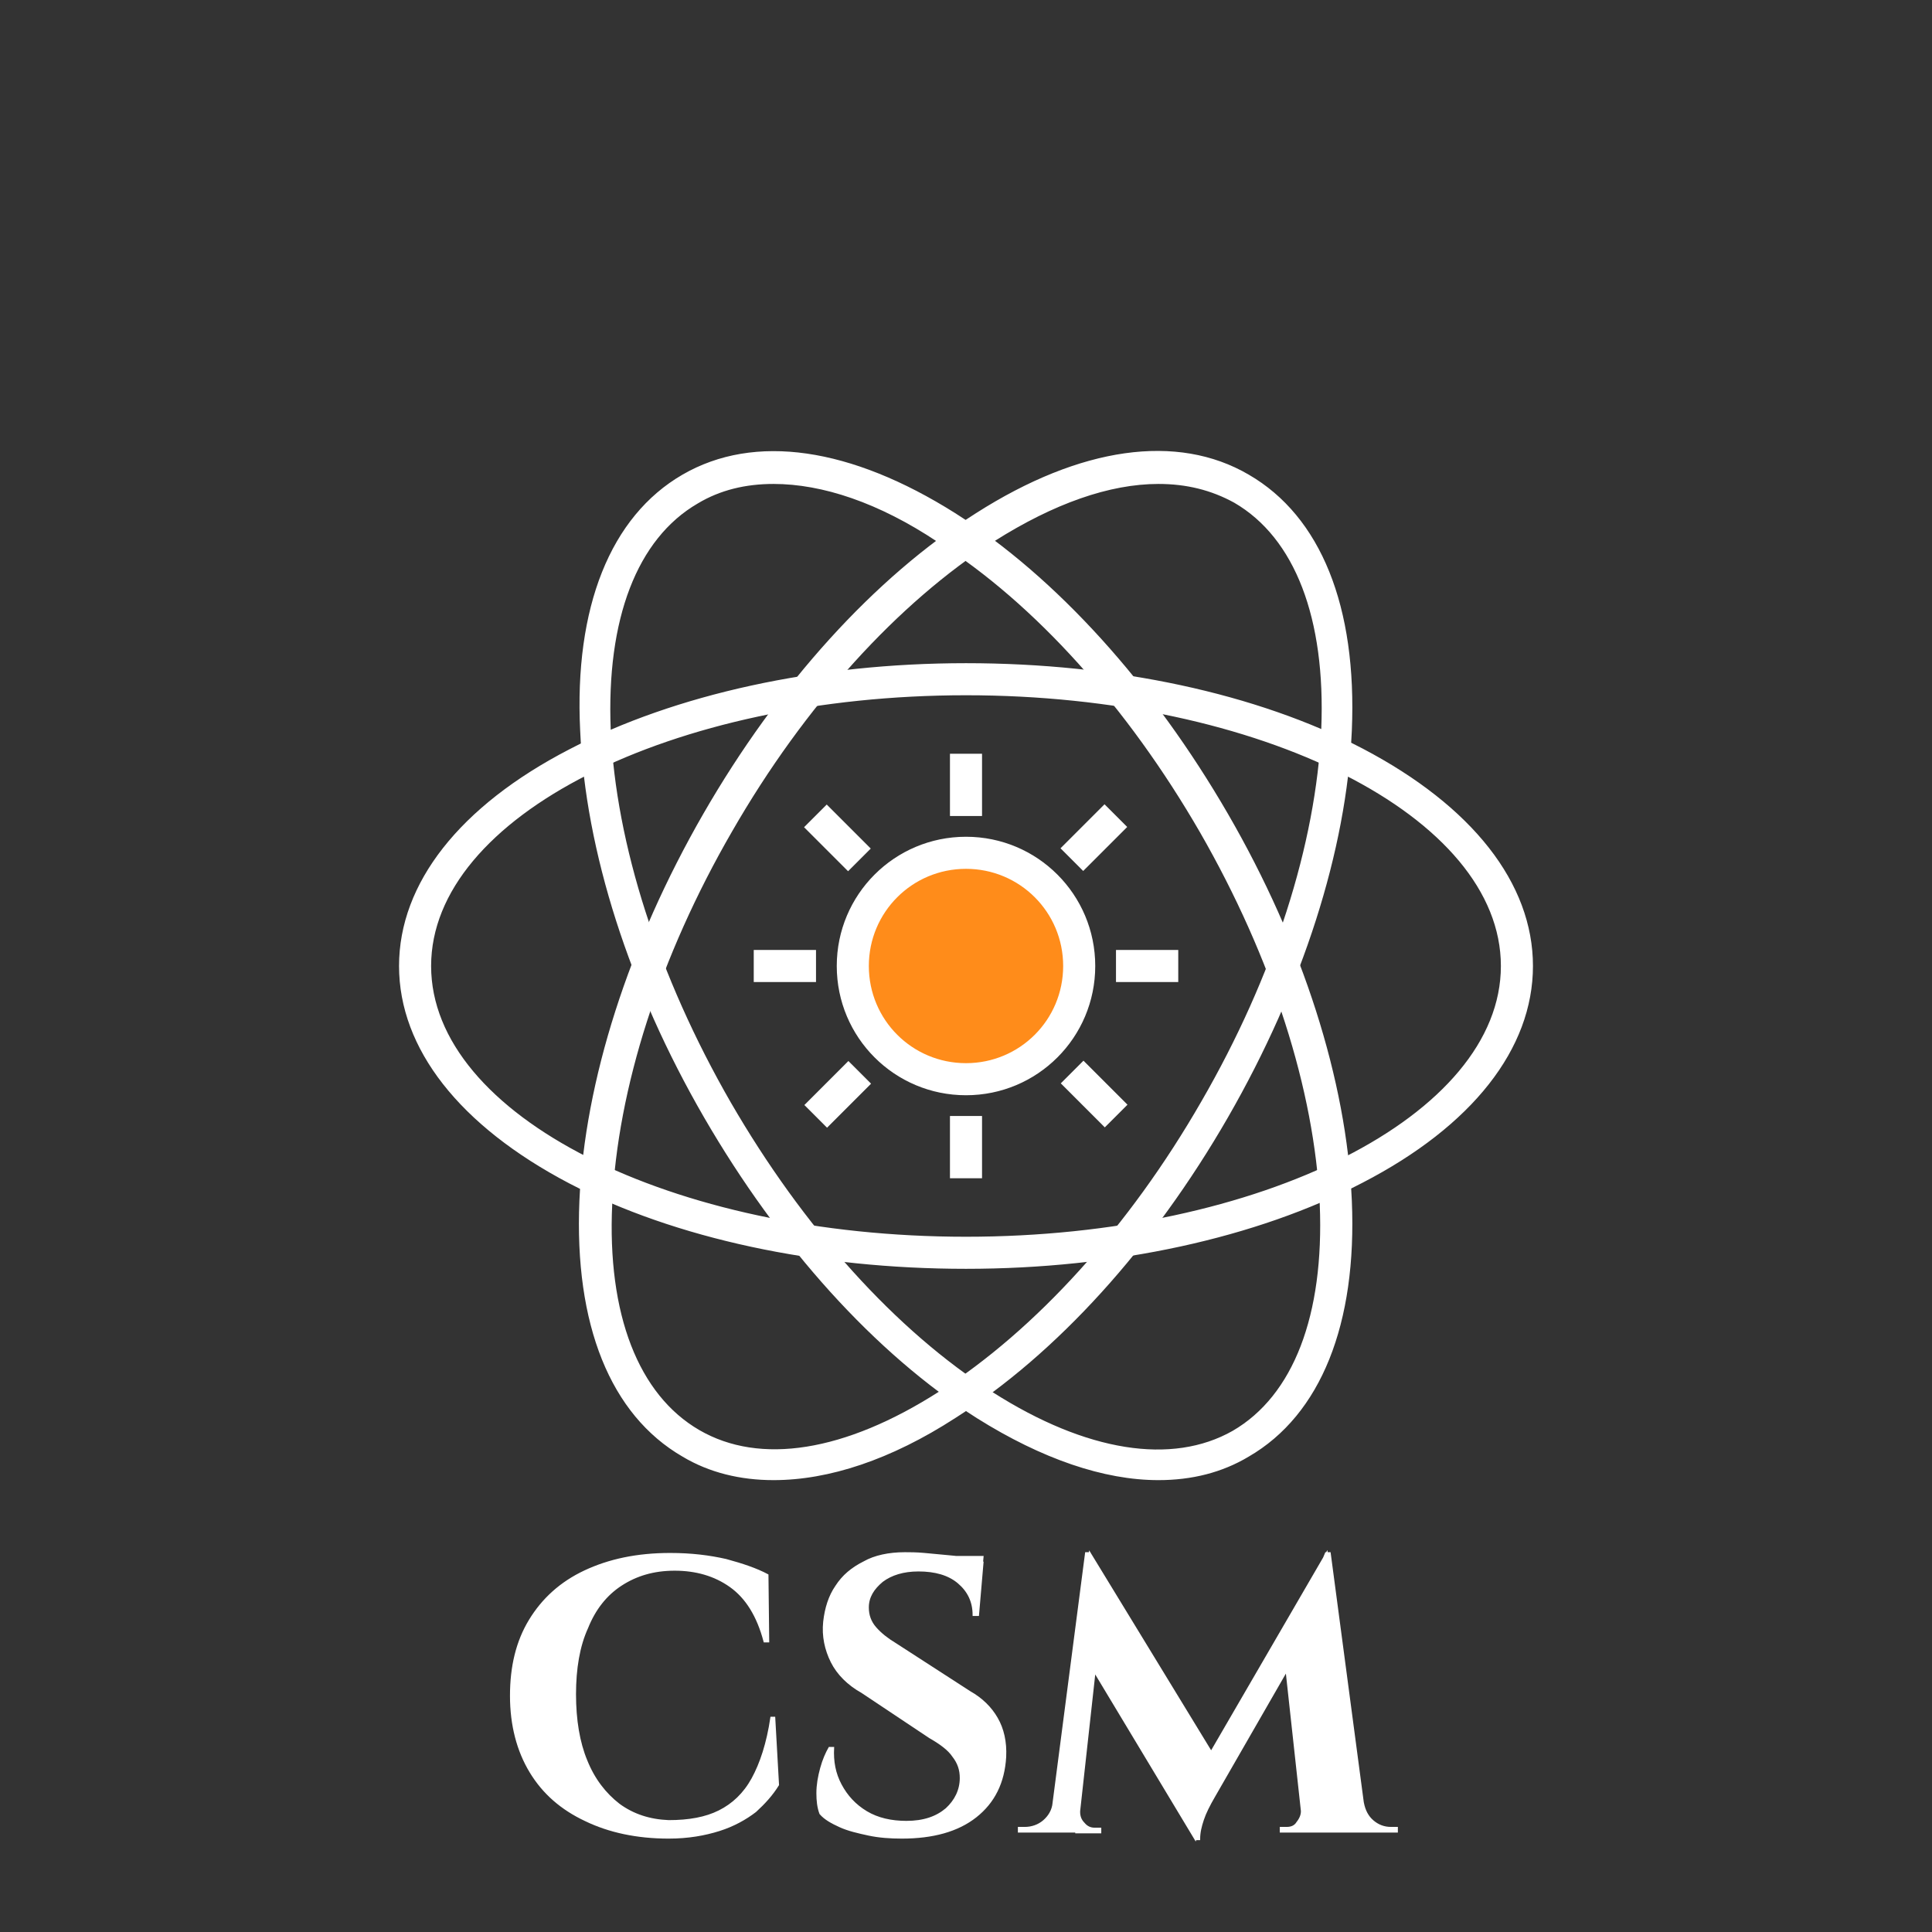 <?xml version="1.0" encoding="utf-8"?>
<!-- Generator: Adobe Illustrator 26.1.0, SVG Export Plug-In . SVG Version: 6.00 Build 0)  -->
<svg version="1.1" id="Camada_1" xmlns="http://www.w3.org/2000/svg" xmlns:xlink="http://www.w3.org/1999/xlink" x="0px" y="0px"
	 viewBox="0 0 256 256" style="enable-background:new 0 0 256 256;" xml:space="preserve">
<rect x="0" y="0" width="256" height="256" fill="#333333" stroke="none"/>
<style type="text/css">
	.st0{fill:#FFFFFF;stroke:#FFFFFF;stroke-width:0.25;stroke-miterlimit:10;}
	.st1{fill:#FF8C1A;stroke:#FFFFFF;stroke-width:0.25;stroke-miterlimit:10;}
</style>
<rect x="126" y="148" class="st0" width="4" height="8"/>
<rect x="126" y="100" class="st0" width="4" height="8"/>
<rect x="100" y="126" class="st0" width="8" height="4"/>
<rect x="148" y="126" class="st0" width="8" height="4"/>
<rect x="143" y="141" transform="matrix(0.707 -0.707 0.707 0.707 -60.051 144.964)" class="st0" width="4" height="8"/>
<rect x="109" y="107" transform="matrix(0.707 -0.707 0.707 0.707 -45.993 111.024)" class="st0" width="4" height="8"/>
<rect x="107" y="143" transform="matrix(0.707 -0.707 0.707 0.707 -69.989 120.97)" class="st0" width="8" height="4"/>
<rect x="141" y="109" transform="matrix(0.707 -0.707 0.707 0.707 -36.05 135.028)" class="st0" width="8" height="4"/>
<path class="st0" d="M153.5,196c-7.2,0-15.4-2.8-24-8.2c-13.4-8.5-26.2-22.7-36.1-39.8s-15.7-35.3-16.4-51.2
	C76.2,80.5,81,68.5,90.5,63s22.2-3.6,36,5.1c13.4,8.5,26.2,22.7,36.1,39.8s15.7,35.3,16.4,51.2c0.7,16.3-4.1,28.3-13.6,33.8
	C161.9,195,157.9,196,153.5,196z M102.5,64c-3.7,0-7.1,0.8-10.1,2.6c-8.1,4.7-12.2,15.4-11.6,30.1c0.7,15.2,6.3,32.7,15.9,49.4
	c9.6,16.6,21.9,30.3,34.8,38.5c12.4,7.9,23.8,9.7,31.9,5.1c8.1-4.7,12.2-15.4,11.6-30.1c-0.7-15.2-6.3-32.7-15.9-49.4
	c-9.6-16.6-21.9-30.3-34.8-38.5C116.5,66.5,109,64,102.5,64z"/>
<path class="st0" d="M102.5,196c-4.4,0-8.5-1-12-3.1c-9.5-5.5-14.3-17.4-13.6-33.8c0.7-15.8,6.5-34,16.4-51.2s22.7-31.3,36.1-39.8
	c13.8-8.8,26.6-10.6,36-5.1c9.5,5.5,14.3,17.4,13.6,33.8c-0.7,15.8-6.5,34-16.4,51.2s-22.7,31.3-36.1,39.8
	C118,193.3,109.8,196,102.5,196L102.5,196z M153.5,64c-6.5,0-13.9,2.6-21.8,7.6c-12.8,8.2-25.2,21.8-34.8,38.5
	c-9.6,16.6-15.2,34.1-15.9,49.4c-0.7,14.7,3.5,25.4,11.6,30.1c8.1,4.7,19.4,2.9,31.9-5.1c12.8-8.2,25.2-21.8,34.8-38.5
	c9.6-16.6,15.2-34.1,15.9-49.4c0.6-14.7-3.5-25.4-11.6-30.1C160.5,64.8,157.2,64,153.5,64L153.5,64z"/>
<path class="st0" d="M128,168c-19.8,0-38.5-4-52.5-11.3C61,149.1,53,138.9,53,128s8-21.1,22.5-28.6C89.5,92.1,108.2,88,128,88
	s38.5,4,52.5,11.3C195,106.9,203,117.1,203,128s-8,21.1-22.5,28.6C166.5,163.9,147.8,168,128,168z M128,92c-39.1,0-71,16.1-71,36
	s31.9,36,71,36s71-16.1,71-36S167.1,92,128,92L128,92z"/>
<circle class="st1" cx="128" cy="128" r="15"/>
<g>
	<g>
		<path class="st0" d="M102.6,227.6l0.5,8.9c-0.8,1.3-1.8,2.4-3,3.5c-1.3,1-2.9,1.9-4.8,2.5c-1.9,0.6-4.1,1-6.7,1
			c-4.2,0-7.9-0.8-11-2.3c-3.2-1.5-5.6-3.6-7.3-6.4c-1.7-2.8-2.6-6.2-2.6-10.1c0-3.9,0.8-7.2,2.5-10c1.7-2.8,4.1-5,7.3-6.5
			c3.2-1.5,6.9-2.3,11.3-2.3c2.8,0,5.2,0.3,7.4,0.8c2.2,0.6,4,1.2,5.5,2l0.1,8.8h-0.5c-0.9-3.4-2.4-5.8-4.5-7.3
			c-2.1-1.5-4.6-2.2-7.4-2.2c-2.8,0-5.1,0.7-7.1,2c-2,1.3-3.5,3.2-4.5,5.7c-1.1,2.4-1.6,5.4-1.6,8.8c0,3.4,0.5,6.4,1.5,8.8
			c1,2.5,2.5,4.4,4.3,5.8c1.9,1.4,4.1,2.1,6.6,2.2c2.7,0,4.9-0.4,6.7-1.3c1.8-0.9,3.3-2.3,4.4-4.3c1.1-2,2-4.7,2.5-8.1H102.6z"/>
		<path class="st0" d="M119.9,205.8c0.7,0,1.5,0,2.6,0.1c1,0.1,2.1,0.2,3.2,0.3c1.1,0.1,2,0.2,2.8,0.4c0.8,0.1,1.4,0.2,1.7,0.4
			l-0.6,7H129c0-1.8-0.7-3.2-2-4.3c-1.3-1.1-3.1-1.6-5.3-1.6c-2,0-3.6,0.5-4.8,1.4c-1.2,1-1.9,2.1-1.9,3.5c0,1,0.3,1.9,1,2.7
			c0.7,0.8,1.6,1.5,2.6,2.1l9.9,6.4c1.6,0.9,2.8,2.1,3.6,3.5c0.8,1.4,1.2,3.1,1.1,5.1c-0.2,3.4-1.5,6-3.9,7.9
			c-2.4,1.9-5.7,2.8-9.8,2.8c-1.5,0-3-0.1-4.4-0.4c-1.4-0.3-2.7-0.6-3.8-1.1s-2-1-2.6-1.7c-0.3-0.8-0.4-1.7-0.4-2.7
			c0-1.1,0.2-2.2,0.5-3.3c0.3-1.1,0.7-2,1.1-2.7h0.5c-0.1,1.8,0.2,3.4,1,4.9c0.8,1.5,1.9,2.7,3.4,3.6s3.3,1.3,5.3,1.3
			c2.3,0,4-0.6,5.3-1.7c1.2-1.1,1.9-2.5,1.9-4.1c0-1.1-0.3-2-1-2.9c-0.6-0.9-1.7-1.7-3.1-2.5l-9-6c-1.8-1-3.2-2.4-4-4
			c-0.8-1.6-1.2-3.4-1-5.3c0.2-1.8,0.7-3.4,1.6-4.7c0.9-1.4,2.1-2.4,3.7-3.2C115.9,206.2,117.8,205.8,119.9,205.8z M130.2,206.3
			l-0.1,1.1H124v-1.1H130.2z"/>
		<path class="st0" d="M140.7,238.9v3.8H135v-0.5c0,0,0.3,0,0.8,0c0.9,0,1.8-0.3,2.5-0.9c0.7-0.6,1.2-1.4,1.3-2.4H140.7z
			 M143.9,205.8h0.5l1.8,5.2l-3.5,31.7h-3.6L143.9,205.8z M143,239.8c0,0,0,0.1,0,0.1c0,0,0,0.1,0,0.2c0,0.6,0.2,1.1,0.6,1.5
			c0.4,0.5,0.9,0.7,1.4,0.7h0.8v0.5h-3.2v-2.9H143z M144.4,205.8l16.9,27.7l-2.9,10.2L143,218.1L144.4,205.8z M175.8,205.8l0.4,5.6
			l-15.3,26.6c-0.7,1.2-1.2,2.2-1.5,3.1c-0.3,0.9-0.5,1.7-0.5,2.6h-0.5l-2-4.5L175.8,205.8z M172.5,239.8h0.4v2.9h-3.2v-0.5h0.8
			c0.6,0,1.1-0.2,1.4-0.7c0.4-0.5,0.6-1,0.6-1.5c0-0.1,0-0.1,0-0.2C172.5,239.8,172.5,239.8,172.5,239.8z M176.2,205.8l4.9,36.9
			h-8.3l-2.6-23.8l5.5-13.1H176.2z M179.5,238.9h1.1c0.2,1,0.6,1.8,1.3,2.4c0.7,0.6,1.5,0.9,2.4,0.9h0.8v0.5h-5.7V238.9z"/>
	</g>
</g>
<path class="st0" d="M128,145c-9.4,0-17-7.6-17-17s7.6-17,17-17s17,7.6,17,17S137.4,145,128,145z M128,115c-7.2,0-13,5.8-13,13
	s5.8,13,13,13s13-5.8,13-13S135.2,115,128,115z"/>
</svg>
